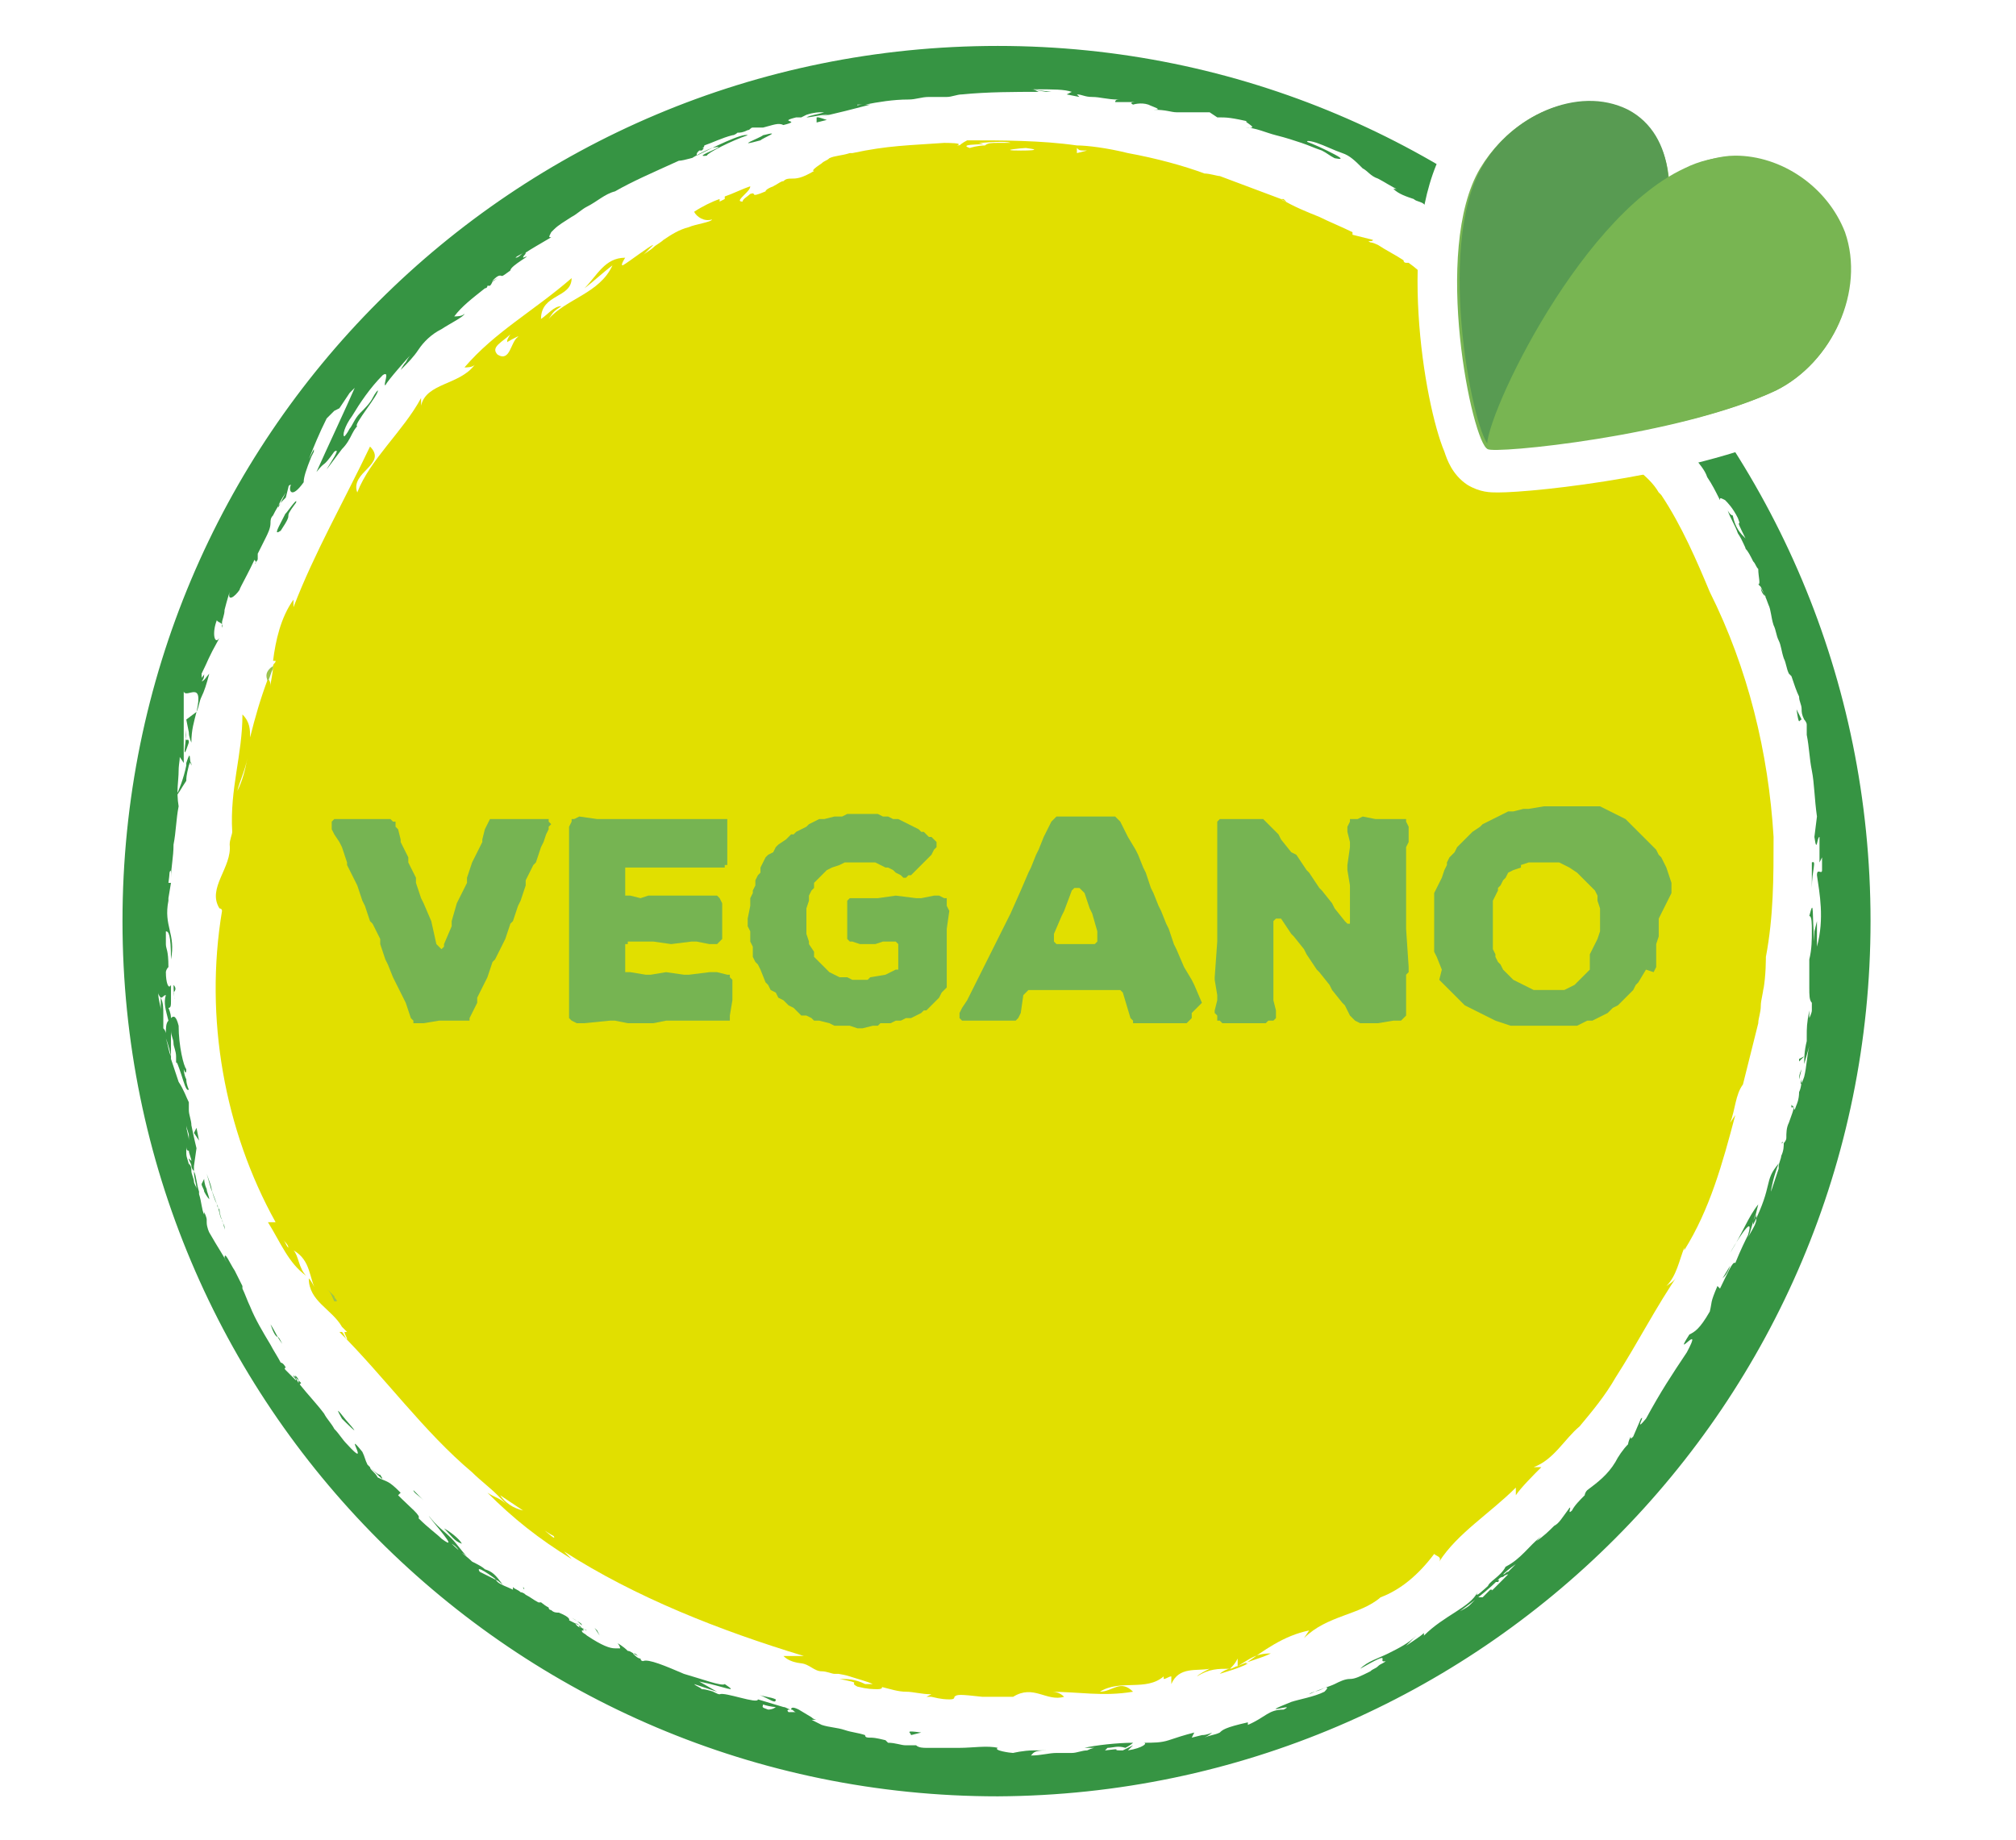 <?xml version="1.0" encoding="utf-8"?>
<!-- Generator: Adobe Illustrator 21.0.0, SVG Export Plug-In . SVG Version: 6.00 Build 0)  -->
<svg version="1.1" id="Capa_1" xmlns="http://www.w3.org/2000/svg" xmlns:xlink="http://www.w3.org/1999/xlink" x="0px" y="0px"
	 viewBox="0 0 79 72.1" style="enable-background:new 0 0 79 72.1;" xml:space="preserve">
<style type="text/css">
	.st0{fill:#5FA03C;}
	.st1{fill:#FFFFFF;}
	.st2{fill:#F2F2F2;}
	.st3{fill:#369443;}
	.st4{fill:#8EBB37;}
	.st5{fill:#222221;}
	.st6{fill:#94BB1E;}
	.st7{fill:none;stroke:#222221;stroke-width:2.346;stroke-linecap:round;stroke-linejoin:round;stroke-miterlimit:10;}
	.st8{fill:#D9802E;}
	.st9{fill:#F0C830;}
	.st10{opacity:0.68;clip-path:url(#SVGID_2_);}
	.st11{clip-path:url(#SVGID_4_);}
	.st12{clip-path:url(#SVGID_6_);fill:url(#SVGID_7_);}
	.st13{opacity:0.2;clip-path:url(#SVGID_2_);}
	.st14{clip-path:url(#SVGID_9_);}
	.st15{clip-path:url(#SVGID_11_);}
	.st16{filter:url(#Adobe_OpacityMaskFilter);}
	.st17{clip-path:url(#SVGID_13_);}
	.st18{enable-background:new    ;}
	.st19{clip-path:url(#SVGID_13_);fill:url(#SVGID_15_);}
	.st20{clip-path:url(#SVGID_13_);mask:url(#SVGID_14_);}
	.st21{clip-path:url(#SVGID_17_);}
	.st22{clip-path:url(#SVGID_19_);fill:url(#SVGID_20_);}
	.st23{opacity:0.68;clip-path:url(#SVGID_22_);}
	.st24{opacity:0.57;clip-path:url(#SVGID_22_);}
	.st25{clip-path:url(#SVGID_26_);}
	.st26{clip-path:url(#SVGID_28_);fill:#CED0D1;}
	.st27{clip-path:url(#SVGID_22_);fill:#4070B6;}
	.st28{clip-path:url(#SVGID_22_);fill:#DD902F;}
	.st29{fill:#C91862;}
	.st30{fill:none;stroke:#272425;stroke-width:7.564600e-02;stroke-miterlimit:10;}
	.st31{fill:#9CC34D;}
	.st32{fill:#B88844;}
	.st33{fill:#78B552;}
	.st34{fill:#589B52;}
	.st35{fill:#5CA257;}
	
		.st36{fill:none;stroke:#FFFFFF;stroke-width:2.381;stroke-linecap:round;stroke-linejoin:round;stroke-miterlimit:10;stroke-dasharray:0,4.688;}
	.st37{fill:none;stroke:#FFFFFF;stroke-width:2.381;stroke-linecap:round;stroke-linejoin:round;stroke-miterlimit:10;}
	.st38{fill:#AFCB49;}
	.st39{fill:#CE4E80;}
	.st40{fill:#E35100;}
	.st41{fill:#4DAEA9;}
	.st42{fill:#B45696;}
	.st43{fill:#E1DF00;}
	.st44{fill:#76B452;}
	.st45{fill:#E4A612;}
	.st46{fill:#474747;}
	.st47{fill:#B2C633;}
	.st48{fill:#272425;}
	.st49{fill:#5D9E3B;}
	.st50{fill:#F3D33F;}
	.st51{fill:#526D59;}
	.st52{fill:#E2D1B1;}
	.st53{fill:#75398E;}
	.st54{fill:#EBB146;}
	.st55{fill:#F1F1F1;}
	.st56{fill:none;stroke:#5FA03C;stroke-width:1.244;stroke-linecap:round;stroke-linejoin:round;stroke-miterlimit:10;}
	.st57{fill:none;stroke:#5FA03C;stroke-width:1.682;stroke-linecap:round;stroke-linejoin:round;stroke-miterlimit:10;}
</style>
<g>
	<g>
		<path class="st1" d="M72.5,36.1c0,18.4-14.9,33.4-33.4,33.4c-18.4,0-33.4-14.9-33.4-33.4c0-18.4,14.9-33.4,33.4-33.4
			C57.5,2.7,72.5,17.6,72.5,36.1"/>
	</g>
	<polygon class="st1" points="65.8,20.8 65.8,20.7 65.8,20.7 	"/>
	<g>
		<path class="st31" d="M45.7,64.3c-0.2,0.1-0.3,0.2-0.5,0.2C45.4,64.5,45.6,64.5,45.7,64.3"/>
		<path class="st31" d="M39.9,65c-0.1,0-0.2,0-0.3,0v0H39.9z"/>
		<path class="st31" d="M49.4,63.6c0.2-0.1,0.4-0.2,0.6-0.3C49.7,63.3,49.5,63.4,49.4,63.6"/>
		<path class="st31" d="M49.4,63.6c-0.2,0.1-0.3,0.1-0.5,0.2C49,63.8,49.2,63.7,49.4,63.6"/>
		<path class="st31" d="M47.8,64.1c-0.1,0-0.2,0.1-0.3,0.1C47.6,64.2,47.7,64.2,47.8,64.1"/>
		<path class="st31" d="M23.1,12.2c-0.1,0.1-0.3,0.2-0.4,0.4C22.8,12.5,22.9,12.4,23.1,12.2"/>
		<path class="st43" d="M48.5,65.3c-0.1,0-0.2,0.1-0.3,0.1c0.1-0.1,0.2-0.2,0.3-0.4L48.5,65.3c0.5-0.3,0.7-0.5,1.3-0.5
			C49.4,65,48.9,65.1,48.5,65.3 M42.2,6l0-0.2c0.1,0.1,0.1,0.1,0.4,0.1L42.2,6z M40,5.9c-1,0,0.1-0.1,0.2-0.1
			C41,5.9,40.1,5.9,40,5.9 M21,59.7c0.2,0.2,0.5,0.4,0.7,0.5C21.8,60.4,21.5,60.1,21,59.7 M20.3,13.2c-0.3,0.2-0.3,1-0.8,0.7
			c-0.3-0.3,0.2-0.5,0.5-0.8c0,0-0.2,0.3-0.1,0.3C19.7,13.5,20.4,13.1,20.3,13.2 M19.6,58.6c0.3,0.2,0.6,0.4,0.9,0.6
			C20.1,59.1,19.8,58.9,19.6,58.6 M16.8,55.6C16.8,55.6,16.8,55.6,16.8,55.6C16.8,55.5,16.8,55.6,16.8,55.6 M12.4,50.8
			c0,0.1,0.1,0.1,0.2,0.2C12.5,50.9,12.5,50.8,12.4,50.8 M11.1,48.6c0.1,0.1,0.2,0.2,0.2,0.3C11.2,48.8,11.2,48.7,11.1,48.6
			 M9.7,29.7c-0.1,0.5-0.2,0.9-0.4,1.3C9.4,30.6,9.6,30.2,9.7,29.7 M65.1,19.4c0,0-0.1-0.1-0.1-0.1c-0.4-0.7-1.3-1.2-1.9-1.7
			c-0.7-0.6-1.5-1.2-2.2-1.8c-1.1-0.9-2.1-1.8-3.1-2.7c-0.9-0.9-1.6-2.1-2.6-2.8c0,0,0,0,0,0c0,0,0,0-0.1,0c0,0-0.1,0-0.1-0.1
			c-0.3-0.2-0.7-0.4-1-0.6c-0.2-0.1-0.3-0.1-0.3-0.1c-0.2-0.1,0.1,0,0.1-0.1c0,0,0,0,0,0L53,9.2c0,0,0,0,0-0.1
			c-0.4-0.2-0.9-0.4-1.3-0.6c0,0,0,0,0,0c-0.5-0.2-1-0.4-1.5-0.7c0,0,0.1,0,0.1,0C50.4,7.9,50.5,8,50.5,8l0.2,0.1
			c0,0-0.2-0.1-0.3-0.2c-0.1,0-0.2-0.1-0.2-0.1c0,0,0,0,0,0c-0.8-0.3-1.6-0.6-2.4-0.9c-0.1,0-0.4-0.1-0.6-0.1
			c-0.8-0.3-1.9-0.6-3-0.8c-0.8-0.2-1.6-0.3-2-0.3c-1.4-0.2-2.9-0.2-4.3-0.2c-0.2,0.1-0.3,0.2-0.3,0.2c0.6-0.1,1.8-0.2,2-0.1
			c-0.2,0-0.3,0-0.5,0c-0.2,0-0.4,0-0.5,0.1c-0.3,0-0.6,0.1-0.6,0.1c-0.6-0.2,1.1-0.1,0.3-0.2c-0.4,0-0.6,0.1-0.8,0.1
			c0.3-0.1-0.4-0.1-0.5-0.1c-1.4,0.1-2.2,0.1-3.6,0.4c0.1,0,0.1,0,0,0c0,0,0,0,0,0c0,0,0,0-0.1,0c-0.3,0.1-0.6,0.1-0.8,0.2
			c-0.1,0.1-0.2,0.1-0.3,0.2c-0.3,0.2-0.4,0.3-0.3,0.3C31.4,7,31.2,7,31,7c-0.1,0-0.2,0-0.3,0.1c-0.1,0-0.2,0.1-0.4,0.2
			C31.4,7,30,7.3,30,7.5c-0.7,0.3-0.3,0-0.6,0.1c-0.1,0.1-0.3,0.2-0.3,0.3c0.1,0,0.2,0,0.4-0.1c-0.3,0.1-0.4,0.1-0.4,0.1
			c-0.2,0-0.1-0.1,0.1-0.3c0.1-0.1,0.2-0.2,0.2-0.3c-0.3,0.1-0.7,0.3-1,0.4l0,0.1l-0.2,0.1l0-0.1c-0.3,0.1-0.7,0.3-1,0.5
			c0.1,0.2,0.4,0.4,0.7,0.3c0,0.1-0.7,0.2-0.9,0.3c-0.4,0.1-0.7,0.3-1,0.5c-0.1,0.1-0.3,0.2-0.4,0.3c-0.1,0.1-0.3,0.2-0.4,0.3
			l0.4-0.4c-0.1,0-1,0.7-1.2,0.8c-0.1,0,0.1-0.3,0.1-0.3c-0.8,0-1.1,0.7-1.6,1.2c0.4-0.3,0.7-0.6,1.1-0.9c-0.5,1.1-1.8,1.3-2.5,2.1
			c0.2-0.3,0.2-0.3,0.5-0.5c-0.3,0-0.5,0.3-0.8,0.5c0-1,1.2-0.8,1.2-1.6c-1.5,1.3-3,2.1-4.2,3.5c0.1,0,0.3,0,0.4-0.1
			c-0.6,0.8-1.9,0.7-2.1,1.6l0-0.3c-0.7,1.3-2,2.4-2.5,3.7c-0.3-0.8,1.2-1.1,0.5-1.8c-1,2.1-2.2,4.2-3,6.3l0-0.3
			c-0.5,0.7-0.7,1.6-0.8,2.4c0,0,0,0,0.1,0c0,0.1-0.1,0.1-0.1,0.2c0,0.3-0.1,0.6-0.1,0.8c0-0.1,0-0.2-0.1-0.3
			c-0.3,0.8-0.5,1.5-0.7,2.3c0-0.3,0-0.6-0.3-0.9c0,1.6-0.5,2.9-0.4,4.6c0,0.1-0.1,0.3-0.1,0.5c0.1,0.9-0.9,1.7-0.4,2.5
			c0,0,0.1,0,0.1,0.1c-0.7,4.2,0.1,8.6,2.1,12.2l-0.3,0c0.5,0.8,0.8,1.6,1.5,2.1c-0.3-0.3-0.3-0.8-0.5-1c0.7,0.4,0.6,1.1,0.9,1.6
			c-0.1-0.2-0.2-0.4-0.3-0.5c0,0.9,0.9,1.2,1.3,1.9c0.1,0.1,0.1,0.1,0.2,0.2h-0.1c0,0.1,0.1,0.2,0.1,0.3c-0.1-0.1-0.1-0.2-0.2-0.3
			l-0.1,0c1.8,1.8,3.3,3.9,5.2,5.5c0.3,0.3,0.7,0.6,1,0.9c0.1,0.1,0.2,0.2,0.4,0.4c-0.3-0.3-0.5-0.3-0.8-0.5c1,1,2,1.8,3.3,2.6
			l-0.3-0.3c2.8,1.8,6.1,3.1,9.4,4.1c-0.2,0-0.5,0-0.8,0c0.3,0.3,0.8,0.3,1,0.3l-0.3,0c0.3,0,0.5,0.3,0.8,0.3c0.2,0,0.4,0.1,0.5,0.1
			c0.1,0,0.2,0,0.2,0c-0.1,0-0.3-0.1-0.4-0.1c0.2,0.1,0.5,0.1,0.8,0.2c0.3,0.1,0.7,0.2,0.9,0.3c-0.1,0-0.2,0-0.3,0
			c-0.4-0.2-0.7-0.2-1-0.2c1,0.2,0.3,0.1,0.7,0.3c0.4,0.1,0.6,0.1,0.8,0.1c0.2,0,0.2-0.1,0.1-0.1c0.4,0.1,0.7,0.2,1,0.2
			c0.3,0,0.6,0.1,1,0.1l-0.2,0.1c0,0,0.2,0,0.4,0c0.1,0,0.2,0,0.3,0c0.1,0,0.1,0,0.1,0s-0.2,0-0.3,0c-0.2,0-0.3,0-0.3,0
			c0.4,0.1,0.6,0.1,0.7,0.1c0.1,0,0.2,0,0.2-0.1c0.1-0.1,0.2-0.1,1.1,0c0.4,0,0.8,0,1.2,0c0.8-0.5,1.3,0.2,2,0
			c-0.2-0.2-0.4-0.2-0.6-0.2c1.2,0,2.1,0.2,3.3,0c-0.5-0.5-0.8,0-1.3,0c0.8-0.5,1.8,0,2.5-0.6c0,0,0,0.1,0,0.1
			c0.1,0,0.2-0.1,0.3-0.1l0,0.3c0.3-0.7,1-0.5,1.5-0.6c-0.2,0.1-0.4,0.2-0.5,0.3c0.5-0.3,0.8-0.3,1.3-0.3c-0.1,0-0.3,0.1-0.4,0.2
			c0.3-0.1,0.7-0.2,1.1-0.4c0,0-0.1,0-0.1,0c0.7-0.5,1.5-1.1,2.5-1.3l-0.2,0.3c0.9-0.9,2.2-0.9,3-1.6c0.8-0.3,1.5-0.9,2.1-1.7
			c0.1,0.1,0.3,0.1,0.2,0.3c0.7-1.1,2-1.9,3-2.9l0,0.3c0.2-0.3,0.7-0.8,1-1.1l-0.3,0c0.8-0.3,1.2-1.1,1.8-1.6c0.5-0.6,1-1.2,1.4-1.9
			c0.9-1.4,1.6-2.8,2.5-4.1c-0.2,0.3-0.2,0.3-0.5,0.5c0.4-0.4,0.5-1,0.7-1.5c0,0,0,0.1,0,0.1c1-1.6,1.5-3.4,2-5.3l-0.2,0.3
			c0.2-0.5,0.2-1.1,0.5-1.5c0.1-0.4,0.2-0.8,0.3-1.2c0.1-0.4,0.2-0.8,0.3-1.2c0-0.2,0.1-0.4,0.1-0.7c0-0.2,0.1-0.5,0.1-0.7l0,0.1
			c0.1-0.6,0.1-1.1,0.1-1.6l0,0.3c0.3-1.6,0.3-3.1,0.3-4.7c-0.2-3.3-1-6.6-2.5-9.6C66.5,22,65.9,20.6,65.1,19.4"/>
		<path class="st31" d="M13.1,50.8c-0.1-0.1-0.1-0.1-0.3-0.3c0.2,0.2,0.2,0.3,0.3,0.5h0.1C13.2,50.9,13.1,50.9,13.1,50.8"/>
		<path class="st31" d="M10.7,26.1c-0.3,0.2-0.3,0.4-0.2,0.6c0.1-0.2,0.1-0.3,0.2-0.5C10.7,26.2,10.7,26.2,10.7,26.1"/>
		<path class="st3" d="M7.3,29.9l0,0.1c-0.1,0.5-0.3,1-0.4,1.2c0.1-0.1,0.2-0.3,0.4-0.6c0-0.1,0-0.2,0.1-0.6c0.1-0.3,0.1,0,0.1,0
			C7.4,29.8,7.5,29.3,7.3,29.9 M7.8,27.9C7.8,27.9,7.8,27.9,7.8,27.9C7.8,27.9,7.8,27.9,7.8,27.9L7.8,27.9z M19.5,10.9
			c-0.2,0.1-0.3,0.2-0.4,0.2C19.1,11.2,19.2,11.1,19.5,10.9 M34.1,4.1c0.1,0,0.1,0,0.1,0C34.2,4.1,34.2,4.1,34.1,4.1 M32,4.5
			c0,0-0.1,0-0.1,0C31.9,4.6,32,4.5,32,4.5 M57.8,9C57.8,9,57.8,9,57.8,9C57.5,8.8,57.6,8.9,57.8,9 M6.8,38.6L6.8,38.6
			c0,0.5,0.1,0.8,0,0.3C6.9,38.8,6.9,38.7,6.8,38.6 M6.9,31.2C6.9,31.2,6.9,31.2,6.9,31.2C6.9,31.3,6.9,31.2,6.9,31.2 M70.6,28.3
			L70.6,28.3C70.6,28.2,70.6,28.2,70.6,28.3L70.6,28.3z M70.6,28.2l-0.2-0.4C70.5,28.5,70.5,28.2,70.6,28.2 M7.4,28.7
			c0,0.2,0.1,0.4,0.1,0.4c0-0.5,0.1-0.8,0.2-1.2l-0.4,0.3L7.4,28.7z M70.2,43.4c0-0.1,0-0.1,0-0.1C70.3,43.4,70.3,43.4,70.2,43.4
			 M70.5,42.3l0.1-0.4C70.5,42.1,70.5,42.2,70.5,42.3 M8.3,46.7c0-0.2-0.1-0.4-0.2-0.7L8.3,46.7z M6.6,34c0,0,0,0.1,0,0.2
			c0,0.1,0,0.3,0,0.4c0,0.3,0,0.6,0,0.6l0.1-0.6l-0.1,0C6.7,33.9,6.6,34.1,6.6,34 M7.4,29.1c0-0.3-0.2,0.2-0.1-0.5
			C7.3,29.1,7.1,30,7.4,29.1 M20.5,62.2L20.5,62.2C20.5,62.3,20.6,62.3,20.5,62.2 M22.4,63.4c0.2,0.1,0.3,0.2,0.4,0.3
			C22.8,63.6,22.7,63.6,22.4,63.4 M40.8,68.2c0.1,0,0.2,0,0.2,0C40.9,68.2,40.9,68.2,40.8,68.2 M35.7,68l0.4-0.1
			C35.4,67.8,35.7,67.9,35.7,68 M35.6,68L35.6,68C35.6,68,35.6,68,35.6,68L35.6,68z M69.8,44.8L69.8,44.8
			C69.9,44.8,69.9,44.7,69.8,44.8 M29.9,5.3c-0.1,0.1-1.2,0.5-0.1,0.2C29.9,5.4,30.7,5.1,29.9,5.3 M7.4,30C7.4,30.1,7.4,30.1,7.4,30
			C7.4,30,7.4,30,7.4,30 M47.4,4.4c0.1,0,0.2,0.1,0.3,0.1l0-0.1C47.3,4.3,46.9,4.3,47.4,4.4 M30.4,66.6c-0.2-0.1-0.5-0.1-0.7-0.2
			C30.2,66.6,30.4,66.8,30.4,66.6 M40.4,3.5l0.8,0.1l-0.2,0L40.4,3.5z M6.8,40.3c0,0,0,0.1,0,0.1c0,0.1,0,0.2,0.1,0.3
			c0-0.1,0-0.1,0-0.2C6.8,40.4,6.8,40.3,6.8,40.3 M71.2,37.1c0-0.4,0-0.7,0-1l-0.1,0.4c0,0.1,0,0.2,0,0.3c0,0.1,0,0.1,0,0.1
			c-0.1-1,0-1.8-0.2-1c0.1,0,0.1,0.3,0.1,0.6c0,0.3,0,0.7-0.1,1.1c0,0.2,0,0.4,0,0.6c0,0.2,0,0.4,0,0.5c0,0.3,0,0.5,0.1,0.6
			c0,0,0,0,0,0c0,0,0,0,0,0c0,0,0,0,0,0c0,0,0,0,0,0c0,0,0,0,0,0c0,0,0,0.1,0,0.2c0,0,0,0.1,0,0.1c0,0.1-0.1,0.3-0.1,0.3
			c0-0.2,0-0.2,0-0.3c-0.1,0.5-0.1,0.7-0.1,1c0,0,0,0,0,0.1c0,0,0,0.1,0,0.1c-0.1,0.4-0.1,0.7-0.1,0.9l0.2-0.7v0
			c-0.1,0.4-0.1,0.8-0.2,1.2c-0.1,0.3-0.2,0.4-0.1,0.1c0,0,0,0.3-0.1,0.5c0,0.3-0.1,0.5-0.1,0.5c-0.1,0.3-0.1,0.2-0.1,0
			c0,0.2-0.1,0.4-0.2,0.7c-0.1,0.2-0.1,0.4-0.1,0.6c0,0.1-0.1,0.2-0.1,0.2l0,0c0,0.1,0,0.3-0.1,0.5c0,0.1-0.1,0.3-0.1,0.4
			c0,0,0,0,0,0c0,0,0,0,0,0.1c-0.1,0.3-0.2,0.6-0.3,0.9c0-0.1,0.1-0.6,0.3-1.1c-0.6,0.7-0.2,0.8-1,2.4c0,0,0-0.1,0-0.1
			c0-0.1,0.1-0.2,0.1-0.3l0.1-0.4c-0.4,0.5-0.6,1.1-1.1,1.9c0.1-0.2,1-1.7,0.7-0.7c-0.1,0.2-0.3,0.6-0.5,1.1c-0.1-0.1-0.3,0.4-0.6,1
			l-0.1-0.1c-0.3,0.7-0.2,0.6-0.3,1c-0.4,0.7-0.6,0.8-0.8,0.9c-0.7,1.1,0.6-0.6-0.1,0.7c-0.6,0.9-1,1.5-1.6,2.6
			c-0.5,0.6,0-0.2-0.2,0L64,56.3c-0.1,0.1-0.1,0.1-0.1,0c-0.1,0.2-0.1,0.3-0.1,0.3c-0.2,0.2-0.4,0.5-0.5,0.7
			c-0.3,0.5-0.7,0.8-1.1,1.1c-0.1,0.1-0.1,0.2-0.1,0.2c-0.2,0.2-0.4,0.4-0.5,0.6c-0.2,0.2,0-0.2-0.1-0.1c-0.3,0.4-0.4,0.6-0.6,0.7
			c-0.2,0.2-0.4,0.4-0.7,0.6c0.1-0.1,0.1-0.1,0.2-0.2c-0.5,0.4-0.8,0.9-1.4,1.2c-0.2,0.4-0.7,0.6-0.7,0.8c0,0,0.1-0.1,0.2-0.1
			c0,0,0.1-0.1,0.1-0.1c0,0,0.1,0,0.1,0c0.1-0.1,0-0.1-0.1,0c0.1-0.1,0.2-0.2,0.3-0.2c0,0,0,0,0,0c0.1-0.1,0.2-0.1,0.2-0.1
			c-0.1,0.1-0.3,0.3-0.4,0.4c0,0,0,0,0,0c-0.1,0.1-0.2,0.2-0.3,0.3c0.1-0.1,0.1-0.1,0-0.1c0,0-0.1,0.1-0.3,0.3l-0.2,0c0,0,0,0,0,0
			l-0.1,0l0,0.1c0,0-0.1,0.1-0.2,0.2c-0.1,0.1-0.3,0.2-0.5,0.3c0,0-0.1,0-0.1,0.1c0.4-0.3,1.4-1,1.9-1.6c-0.4,0.2-1.2,1.1-1,0.7
			c-0.3,0.6-1.3,0.9-2.1,1.7l0-0.1c-0.1,0.1-0.4,0.3-0.7,0.5l0.4-0.4c-0.3,0.3-0.7,0.5-1.1,0.7c-0.4,0.2-0.8,0.3-1.1,0.6
			c1.4-0.8,0.6-0.2,1-0.3c-0.1,0.1-0.2,0.1-0.3,0.2c-0.1,0.1-0.2,0.1-0.3,0.2c-0.4,0.2-0.6,0.3-0.8,0.3c-0.2,0-0.4,0.1-0.6,0.2
			c-0.2,0.1-0.6,0.2-1,0.4c0.1-0.1,0.3-0.1,0.5-0.2c0.2-0.1,0.3-0.1,0.1,0.1c-0.4,0.2-1,0.3-1.3,0.4c-1.5,0.6,0.3,0-0.3,0.3
			c-0.6,0-0.7,0.3-1.4,0.6l0-0.1c-0.9,0.2-1,0.3-1.1,0.4c0,0,0,0,0,0c-0.2,0.1-0.4,0.1-0.6,0.2c0,0,0,0,0,0c0.2-0.1,0.3-0.2,0.3-0.2
			s-0.2,0.1-0.4,0.1l-0.4,0.1l0.1-0.2c-0.4,0.1-0.7,0.2-1,0.3c-0.3,0.1-0.6,0.1-1,0.1c0.2,0,0,0.2-0.6,0.3c0.1-0.1,0.1-0.1,0.2-0.2
			c0,0-0.2,0.1-0.4,0.2c0,0-0.1,0-0.1,0c-0.4,0,0.2-0.1-0.6,0c0,0,0.1-0.1,0.1-0.1c0,0,0,0,0,0c0.2,0,0.4-0.1,0.7,0
			c0,0,0.2-0.1,0.3-0.2c-0.6,0-1.5,0.1-1.9,0.2c0.2,0,0.3,0,0.4,0c0,0-0.1,0-0.3,0.1c-0.2,0-0.4,0.1-0.6,0.1c0,0-0.1,0-0.1,0
			c-0.1,0-0.2,0-0.3,0c-0.1,0-0.2,0-0.4,0c0,0,0.1,0,0.2,0c-0.3,0-0.6,0.1-1,0.1c0.1-0.1,0.1-0.2,0.6-0.2c0,0,0,0,0,0
			c-0.1,0-0.3,0-0.5,0c-0.4,0-0.8,0.1-0.8,0.1c-0.1,0-0.8-0.1-0.6-0.2c-0.4-0.1-1,0-1.5,0c-0.3,0-0.6,0-0.9,0c-0.1,0-0.3,0-0.4,0
			c-0.1,0-0.3,0-0.4-0.1c-0.1,0-0.2,0-0.4,0c-0.2,0-0.4-0.1-0.7-0.1c0,0,0,0-0.1-0.1c-0.4-0.1-0.5-0.1-0.6-0.1c-0.1,0-0.2,0-0.2-0.1
			c-0.3-0.1-0.5-0.1-0.8-0.2c-0.3-0.1-0.6-0.1-0.9-0.2l-0.4-0.2c0.1,0,0.1,0,0.2,0c0,0-0.1,0-0.2-0.1L31.3,67
			c-0.2-0.1-0.3-0.1-0.3,0c-0.1,0-0.2-0.1-0.3-0.1l-1-0.3c0,0.2-1.3-0.3-1.5-0.2c-0.1,0-0.2-0.1-0.3-0.1c0,0,0.1,0,0.1,0
			c-0.1,0-0.3-0.1-0.5-0.1c-0.1-0.1-0.2-0.1-0.3-0.2c0.3,0.1,0.6,0.2,0.9,0.3l-0.7-0.4c1,0.2,1.6,0.5,1,0.1
			c-0.1,0.1-0.9-0.2-1.6-0.4c-0.7-0.3-1.4-0.6-1.6-0.5c0,0-0.1,0-0.1-0.1c-0.1,0-0.2-0.1-0.3-0.2c0.1,0,0.1,0,0.2,0.1
			c-0.2-0.1-0.3-0.2-0.4-0.2c-0.2-0.2-0.4-0.3-0.4-0.3c0,0,0.1,0.1,0.1,0.2c-0.1,0-0.1,0-0.2,0c-0.2,0-0.5-0.1-1.1-0.5
			c-0.1-0.1-0.2-0.1-0.2-0.2c0.1,0,0.1,0,0-0.1l0.2,0.1c-0.1,0-0.1-0.1-0.2-0.1c0,0,0,0,0,0c0,0,0,0,0,0c-0.1,0-0.1,0-0.1-0.1
			l0.1,0.1c0,0-0.1,0-0.2-0.1c-0.1-0.1,0-0.1,0.1,0c0,0-0.2-0.1-0.4-0.2c0,0,0.1-0.1-0.4-0.3c-0.1,0-0.2,0-0.3-0.1
			c0,0-0.1,0-0.1-0.1c-0.2-0.1-0.4-0.3-0.3-0.2c0,0-0.1,0-0.1,0c-0.2-0.1-0.3-0.2-0.5-0.3c-0.1-0.1-0.2-0.1-0.2-0.1h0h0c0,0,0,0,0,0
			c-0.1-0.1-0.2-0.1-0.3-0.2c0,0,0,0.1,0,0.1c-0.2-0.1-0.5-0.2-0.6-0.3c-0.3-0.3,0.2,0.1,0.1,0c0,0-0.2-0.1-0.4-0.2
			c-0.2-0.1-0.4-0.2-0.4-0.2c-0.2-0.3,0.4,0.1,0.9,0.5c-0.3-0.4-0.4-0.5-0.7-0.6c-0.1-0.1-0.3-0.2-0.5-0.3c-0.2-0.2-0.5-0.4-0.8-0.7
			c0,0,0.2,0.1,0.3,0.3c0.2,0.1,0.3,0.2,0.3,0.2c-0.2-0.2-0.4-0.5-0.6-0.7c-0.3-0.3-0.6-0.5-0.9-0.9c0.1,0.2,1.3,1.5,0.5,0.9
			c-0.2-0.2-0.5-0.4-0.9-0.8c0.1-0.1-0.3-0.4-0.8-0.9l0.1-0.1c-0.5-0.5-0.5-0.4-0.9-0.6c-0.1-0.2-0.3-0.3-0.3-0.4
			c0,0,0.1,0.1,0.2,0.2c0.2,0.2,0.4,0.4,0.2,0.1c-0.1,0-0.3-0.2-0.5-0.4c0,0,0,0,0,0c-0.1-0.2-0.1-0.3-0.2-0.5
			c-0.8-1,0.4,0.8-0.6-0.3c-0.2-0.2-0.3-0.4-0.5-0.6c-0.1-0.2-0.3-0.4-0.4-0.6c-0.3-0.4-0.6-0.7-1-1.2c-0.3-0.5,0-0.2,0-0.1
			c0,0,0,0.1,0,0.2l0.1-0.1l-0.3-0.3c0,0.1,0.1,0.1,0.1,0.2l-0.4-0.4c-0.1-0.1,0-0.1,0-0.1c-0.1-0.2-0.2-0.2-0.2-0.2
			c-0.1-0.2-0.3-0.5-0.4-0.7c-0.3-0.5-0.6-1-0.8-1.5c-0.1-0.2-0.2-0.5-0.3-0.7c0,0,0,0,0,0c0,0,0,0,0-0.1c-0.1-0.2-0.2-0.4-0.3-0.6
			c-0.2-0.3-0.4-0.8-0.4-0.5l0.1,0.2c-0.2-0.4-0.3-0.5-0.7-1.2c0,0-0.1-0.2-0.1-0.4c0,0,0,0,0,0c0,0,0,0,0,0c0,0,0,0,0-0.1
			c0-0.1-0.1-0.3-0.1-0.3c0-0.1,0-0.2,0-0.2c0,0.2,0,0.3,0,0.3c-0.1-0.2-0.1-0.5-0.2-0.8c0,0,0,0,0-0.2c0,0.1,0,0.1,0,0.1
			c-0.1-0.3-0.1-0.6-0.2-0.8l0-0.2L7.7,45c0,0-0.1-0.4-0.2-0.9c0-0.2-0.1-0.4-0.1-0.6c0-0.2,0-0.3,0-0.3C7.3,43,7.2,42.7,7,42.4
			c-0.1-0.3-0.2-0.6-0.3-0.9c0-0.2,0-0.6,0-0.9c0-0.1,0-0.1,0-0.2c0,0.2,0.1,0.3,0.1,0.5c0,0.1,0.1,0.3,0.1,0.5c0,0.1,0,0.2,0,0.3
			c0-0.2,0.1,0.1,0.2,0.4c0.1,0.3,0.2,0.7,0.3,0.6c0,0-0.1-0.2-0.1-0.4c-0.1-0.2-0.1-0.4-0.1-0.4c0,0,0.1,0.3,0.1,0
			C7.2,41.8,7,41,7,40.2c-0.1-0.4-0.2-0.4-0.3-0.3c0-0.2-0.1-0.4-0.1-0.4c0.1,0,0.1-0.1,0.1-0.3c0-0.2,0-0.4,0-0.6
			c-0.1,0.2-0.2-0.1-0.2-0.5c0,0,0-0.1,0.1-0.2c0-0.7-0.1-0.7-0.1-0.9c0-0.2,0-0.4,0-0.5c0.1,0,0.2,0.1,0.2,1.1
			c0.2-1-0.3-1.3-0.1-2.3c0,0.2,0,0.3,0,0.4c0-0.3,0-0.7,0-1.1c0-0.4,0.1-0.6,0.1-0.4l0,0.2c0-0.4,0.1-0.8,0.1-1.3
			c0.1-0.5,0.1-1,0.2-1.5C6.9,31,7,30.6,7,30.2c0-0.3,0.1-0.6,0-0.6c0,0,0.2,0.3,0.2,0.3c0,0,0-0.7,0-1.4c0-0.7,0-1.4,0-1.4
			c0.1,0.3,0.8-0.5,0.5,0.8c0.1-0.2,0.1-0.4,0.2-0.6c0.1-0.2,0.2-0.5,0.3-0.9c-0.1,0.1-0.2,0.3-0.3,0.3c0,0,0-0.1,0-0.1
			c0-0.1,0-0.1,0-0.2c0.3-0.6,0.2-0.5,0.7-1.4c-0.2,0.3-0.3-0.2-0.1-0.7c0,0.1,0.3,0.1,0.2,0.3c0,0,0-0.1,0-0.2
			c0-0.1,0.1-0.3,0.1-0.5c0.1-0.4,0.2-0.7,0.2-0.7c-0.1,0.4,0.2,0.2,0.4-0.1c-0.1,0.1,0.6-1.1,0.7-1.5c0,0-0.1,0.1-0.2,0.3
			C10.1,22,10,22.1,10,22.1c0-0.1,0.1-0.1,0.1-0.2c0,0,0-0.1,0-0.1l0-0.1c0.1-0.2,0.2-0.4,0.3-0.6c0.1-0.2,0.2-0.4,0.2-0.6
			c0-0.1,0-0.2,0.1-0.3c0.1-0.2,0.2-0.4,0.4-0.6l0.1-0.1l0.1-0.4c0,0,0-0.1,0.1-0.1c-0.1,0.2,0,0.6,0.5-0.1c0-0.2,0.1-0.5,0.3-1
			l0.1-0.2l0-0.1L12.1,18c0.2-0.5,0.4-1,0.7-1.6c0.1-0.1,0.2-0.2,0.3-0.3l0.2-0.1l0.4-0.6c0.1-0.1,0.1-0.1,0.2-0.2
			c-0.3,0.7-1.1,2.4-1.5,3.3c0.4-0.5,0.2-0.1,0.7-0.8c0.3-0.2-0.2,0.5-0.3,0.7c0,0,0.3-0.4,0.6-0.8c0.2-0.2,0.3-0.4,0.4-0.6
			c0.1-0.2,0.2-0.3,0.2-0.3c-0.2,0,0.9-1.3,0.8-1.4c0,0-0.1,0.1-0.2,0.3c-0.1,0.2-0.3,0.4-0.5,0.6c-0.2,0.2-0.3,0.5-0.4,0.6
			c-0.1,0.2-0.2,0.3-0.2,0.3c-0.1,0,0-0.4,0.3-0.8c0.3-0.5,0.7-1.1,1.2-1.6c0.3-0.2,0,0.4,0.1,0.4c0.1-0.2,0.9-1.1,1-1.2
			c0,0-0.1,0.1-0.2,0.3c-0.1,0.1-0.2,0.3-0.2,0.3c0.3-0.3,0.5-0.5,0.7-0.8c0.2-0.3,0.5-0.6,0.9-0.8c0.3-0.2,0.9-0.5,0.9-0.6
			c-0.1,0.1-0.3,0.1-0.4,0.1c0.3-0.4,0.7-0.7,1.2-1.1c0,0,0.1,0,0.1-0.1c0,0,0,0,0.1,0c0,0,0.1-0.1,0.1-0.2c0.1-0.1,0.2-0.2,0.3-0.2
			c0.1,0,0,0.1,0.4-0.2c0-0.2,1-0.7,0.5-0.5c0-0.1,0.1-0.1,0.1-0.2c0.3-0.2,0.5-0.3,1-0.6c-0.1,0-0.1,0,0-0.2c0,0,0.1-0.1,0.1-0.1
			L21.7,9c0.2-0.2,0.4-0.3,0.7-0.5c0.2-0.1,0.4-0.3,0.6-0.4c0.4-0.2,0.7-0.5,1.1-0.6c0.7-0.4,1.4-0.7,2.5-1.2c0.2,0,0.8-0.2,0.5-0.1
			c0.2-0.1,0.3-0.2,0.8-0.4c0.9-0.2-0.9,0.4-0.2,0.3c0-0.1,1-0.6,1.6-0.8c-0.2-0.1-1.4,0.5-2,0.8c0-0.1,0-0.1,0.1-0.2
			c0,0,0.1,0,0.1,0c0.1-0.1,0.1-0.1,0-0.1c0,0,0.1,0,0.1-0.1c0.3-0.1,0.7-0.3,1.1-0.4c0.1,0,0.2-0.1,0.2-0.1c0.1,0,0.2,0,0.4-0.1
			c0.1,0,0.1-0.1,0.2-0.1C29.7,5,29.8,5,29.9,5c0.4-0.1,0.6-0.2,0.8-0.1c0.8-0.2-0.3-0.1,0.5-0.3l0.2,0l0.2-0.1
			c0.3-0.1,0.5-0.1,0.6-0.1c0,0,0,0,0.1,0c-0.3,0.1-0.5,0.1-0.7,0.2c0.2,0,0.5-0.1,0.8-0.1c0,0,0,0,0.1,0c-0.1,0-0.4,0.1-0.5,0.1
			c0.6-0.1,1.7-0.4,2.1-0.5c-0.1,0-0.2,0-0.3,0c-0.2,0-0.4,0.1-0.4,0.1c0.1,0,0.2,0,0.2-0.1c0.1,0,0.2,0,0.3,0
			c0.5-0.1,1.1-0.2,1.7-0.2c0.3,0,0.5-0.1,0.8-0.1c0.3,0,0.5,0,0.7,0c0.2,0,0.4-0.1,0.6-0.1c1-0.1,2.1-0.1,3-0.1l-0.2-0.1
			c0.8,0,1.2,0,1.5,0.1l-0.2,0.1l0.5,0.1l-0.1-0.1c0.2,0,0.3,0.1,0.6,0.1c0.3,0,0.6,0.1,1,0.1l-0.1,0c0.1,0,0.2,0,0.2,0
			c-0.1,0-0.2,0-0.2,0.1c0,0,0.2,0,0.4,0c0.2,0,0.4,0,0.4,0c0,0-0.3,0-0.1,0.1c0,0,0.3-0.1,0.6,0c0.2,0.1,0.6,0.2,0.2,0.2
			c0.5,0,0.7,0.1,0.9,0.1c0.2,0,0.3,0,0.4,0c0.2,0,0.2,0,0.9,0l0.3,0.2c0.4,0,0.5,0,1.4,0.2c-0.8-0.2,0.5,0.3-0.3,0.2
			C49.2,5,49.6,5.2,50,5.3c0.4,0.1,0.7,0.2,1,0.3c0.3,0.1,0.5,0.2,0.8,0.3C52,6,52.1,6.1,52.3,6.2c0.5,0.1,0.1-0.1-0.3-0.3
			c-0.4-0.2-0.9-0.4-0.7-0.3c-0.2-0.1,0-0.1,0.3,0c0.3,0.1,0.7,0.3,1,0.4c0.3,0.1,0.5,0.3,0.8,0.6c0.2,0.1,0.3,0.3,0.6,0.4
			c0.2,0.1,0.5,0.3,0.9,0.5c-0.1-0.1-0.2-0.1-0.3-0.1c0.2,0.2,0.5,0.3,0.8,0.4c0.1,0.1,0.3,0.1,0.4,0.2c0.1,0.1,0.3,0.2,0.4,0.3
			c0.4,0.1,0.8,0.5,1,0.4L56,7.9c0.4,0.2,0.7,0.3,1.2,0.5c0.4,0.2,0.9,0.5,1.4,0.9c-0.1,0-0.5-0.2-0.7-0.3c0.3,0.3,0.7,0.4,1,0.7
			c-0.1,0-0.2,0-0.3-0.1c-0.2-0.1-0.4-0.2-0.6-0.4c-0.2-0.1-0.5-0.3-0.7-0.5c-0.2-0.1-0.5-0.3-0.7-0.3c0.2,0.2,0.5,0.3,0.8,0.5
			c0.3,0.2,0.4,0.3,0.2,0.2c0.3,0.1,0.7,0.3,1,0.5c0.4,0.3,0.7,0.6,1.2,0.8l-0.1,0.1c0.1,0.1,0.5,0.3,0.7,0.5l-0.5-0.2
			c0.4,0.2,0.7,0.5,1,0.8c0.3,0.3,0.6,0.6,0.9,0.8c-1.3-1.1-0.2-0.4-0.7-0.9c1.7,1.3,0.8,1,2.5,2.7c-0.2-0.2-0.8-0.9-0.4-0.6
			c0.3,0.3,0.7,0.8,0.8,1.1c1.1,1.2-0.1-0.3,0.4,0.2c0.2,0.5,0.5,0.6,1,1.1L65.2,16c0.5,0.8,0.6,0.8,0.7,0.9c0.1,0,0.1,0,0.2,0.1
			c0.1,0.1,0.2,0.3,0.4,0.6c0,0-0.1-0.1-0.3-0.2c-0.1-0.1-0.3-0.2-0.3-0.2s0,0,0.1,0.1c0.1,0.1,0.1,0.1,0.2,0.2
			c0.1,0.2,0.3,0.4,0.3,0.4l-0.2-0.1c0.3,0.4,0.5,0.6,0.6,0.9c0.2,0.3,0.3,0.5,0.5,0.9c0-0.1,0-0.1,0.2,0c0.1,0.1,0.3,0.3,0.5,0.7
			c0.2,0.5-0.2-0.2,0.3,0.8c-0.2-0.2-0.4-0.4-0.5-0.9c-0.1,0-0.2-0.2-0.2-0.2c0.1,0.3,0.3,0.6,0.4,0.9c0.2,0.3,0.3,0.6,0.4,0.8
			c-0.1-0.2-0.1-0.3-0.2-0.4c0,0,0.1,0.1,0.1,0.2c0.1,0.1,0.2,0.3,0.3,0.5c0.1,0.1,0.1,0.2,0.2,0.3c0,0.3,0.1,0.6,0,0.6
			c0,0,0.1,0.1,0.1,0.1c0,0,0.2,0.4,0.3,0.7c0.1,0.2,0.1,0.5,0.2,0.8c0.1,0.2,0.1,0.4,0.2,0.6c0,0,0,0,0,0c0.1,0.2,0.1,0.4,0.2,0.7
			c0.1,0.2,0.1,0.4,0.2,0.6c0,0,0,0,0,0c0,0,0.1,0.1,0.1,0.1c0,0,0,0,0,0c0.1,0.3,0.2,0.6,0.3,0.8c0,0.2,0.1,0.3,0.1,0.5l0,0l0,0
			c0,0.1,0,0.2,0.1,0.4c0,0,0.1,0.1,0.1,0.2c0,0.1,0,0.1,0,0.2c0,0.1,0,0.2,0,0.2c0.1,0.5,0.1,0.9,0.2,1.4c0.1,0.5,0.1,1.1,0.2,1.8
			l-0.1,0.8c0.1,0.7,0.1,0,0.2,0c0,0,0,0.1,0,0.1c0,0.3,0,0.6,0,0.9l0.1-0.2c0,0.2,0,0.4,0,0.5c0,0.2-0.2-0.1-0.2,0.2
			C71.3,35,71.5,36,71.2,37.1 M68.5,48.5c0.1-0.2,0.2-0.7,0.3-0.9C68.9,47.9,68.7,48.1,68.5,48.5 M59.1,61.6c-0.1,0-0.1,0.1-0.2,0.1
			c0.2-0.2,0.5-0.4,0.5-0.4C59.3,61.4,59.2,61.5,59.1,61.6 M57.2,63.3C57.2,63.3,57.2,63.3,57.2,63.3c0,0,0.1-0.1,0.1-0.1
			C57.3,63.2,57.2,63.3,57.2,63.3 M30.9,67.1c-0.1-0.1,0-0.1,0.1-0.1c0.1,0,0.1,0.1,0.2,0.1C31.2,67.1,31.1,67.1,30.9,67.1 M30.1,67
			c-0.3-0.1-0.2-0.1-0.2-0.2c0.3,0.1,0.5,0.1,0.5,0.1C30.4,66.9,30.3,67,30.1,67 M17.4,59.9c0.2,0.1,0.6,0.4,0.7,0.6
			C17.8,60.4,17.7,60.2,17.4,59.9 M10.9,52.4c-0.1,0-0.2-0.2-0.3-0.5c0,0,0,0,0,0c0.2,0.3,0.3,0.6,0.5,0.8
			C11,52.6,11,52.5,10.9,52.4 M8,46.7c0-0.1-0.1-0.2-0.1-0.3L8,46.2c0,0,0,0.2,0.1,0.4c0,0.1,0.1,0.3,0.1,0.4
			C8.2,47,8.1,46.9,8,46.7 M7.6,45.8c0,0,0,0,0-0.1c0,0,0,0,0,0C7.6,45.8,7.6,45.8,7.6,45.8C7.6,45.9,7.6,45.9,7.6,45.8 M7.5,45.1
			C7.5,45.1,7.5,45.1,7.5,45.1L7.5,45.1C7.5,45.1,7.5,45.1,7.5,45.1 M7.3,44.1c0,0.1,0.1,0.3,0.1,0.4c0,0.1,0,0.1,0,0.2
			C7.4,44.5,7.3,44.3,7.3,44.1 M7.6,46.3c0-0.1-0.1-0.3-0.1-0.4c0-0.1,0-0.2-0.1-0.3c0,0,0,0.1,0,0.1c0-0.2-0.1-0.3-0.1-0.5
			c0,0,0.1,0.1,0.1,0.2c0-0.1-0.1-0.2-0.1-0.2c0-0.2,0-0.3,0-0.3c0,0.1,0,0.2,0.1,0.2c0,0.1,0.1,0.3,0.1,0.4c0,0-0.1-0.1-0.1-0.1
			c0,0.1,0.1,0.2,0.1,0.3c0,0.1,0.1,0.2,0.1,0.2c0,0.3,0.1,0.5,0.1,0.7C7.7,46.5,7.6,46.4,7.6,46.3 M6.5,40.7c0,0,0.1,0.2,0.2,0.7
			C6.6,41.2,6.6,41,6.5,40.7 M6.4,40.3C6.4,40.3,6.4,40.3,6.4,40.3c0-0.2,0-0.3,0-0.5c0-0.3,0-0.5-0.1-0.7c0.1,0,0.1-0.1,0.2-0.1
			c-0.1,0.3,0,0.6,0.1,1c-0.1,0.1-0.1,0.3-0.1,0.5C6.5,40.5,6.5,40.4,6.4,40.3 M6.3,39.6c0-0.2-0.1-0.4-0.1-0.7
			c0,0.1,0.1,0.2,0.1,0.2C6.3,39.3,6.3,39.5,6.3,39.6 M7.3,27L7.3,27L7.3,27z M7.9,26.6c0-0.1,0.1-0.1,0.1-0.2c0,0.1,0,0.2-0.1,0.3
			C7.9,26.7,7.9,26.7,7.9,26.6 M11.2,19.3c-0.1,0.2-0.2,0.4-0.3,0.6C10.9,19.8,11,19.6,11.2,19.3 M17.3,11.7
			C17.3,11.7,17.3,11.7,17.3,11.7C17.3,11.7,17.3,11.7,17.3,11.7C17.3,11.7,17.3,11.7,17.3,11.7 M20.5,9.9C20.5,10,20.5,10,20.5,9.9
			c-0.1,0.1-0.2,0.2-0.3,0.2C20.3,10,20.4,10,20.5,9.9 M69.2,23.4C69.1,23.3,69,23.2,69,23C69,23.1,69.1,23.2,69.2,23.4 M39.1,1.8
			C20.1,1.8,4.8,17.1,4.8,36.1c0,18.9,15.3,34.3,34.3,34.3C58,70.3,73.3,55,73.3,36.1C73.3,17.1,58,1.8,39.1,1.8 M70.5,41.6
			c0,0,0.1-0.1,0.1-0.1l0.1-0.1l-0.2,0.1L70.5,41.6z M71,33.8c0,0.3,0,0.7,0,1C71,34.1,71.2,33.7,71,33.8 M67.5,50.1
			c0.1-0.1,0.2-0.2,0.3-0.5L67.5,50.1L67.5,50.1z M32,4.6l0,0.2l0.4-0.1C32.1,4.6,32.1,4.6,32,4.6 M8.5,47.2
			c-0.1-0.3-0.2-0.5-0.2-0.6C8.3,46.7,8.4,47,8.5,47.2 M8.7,47.8c-0.1-0.2-0.1-0.4-0.1-0.4c0,0-0.1-0.1-0.1-0.2
			C8.6,47.4,8.6,47.7,8.7,47.8c0.1,0.3,0.1,0.4,0.1,0.4c0,0,0-0.1,0-0.1C8.8,48,8.7,47.9,8.7,47.8 M7.6,44.4l0.2,0.3l-0.1-0.5
			L7.6,44.4z M8.1,45.6l0.2,0.6L8,45.3L8.1,45.6z M13.4,55.6c0.1,0.1,0.9,0.9,0.2,0.1C13.5,55.6,13,54.9,13.4,55.6 M11.2,20.1
			c0-0.1,0.1-0.2,0.1-0.3C11.3,19.9,11.2,20,11.2,20.1 M11.2,20.1c-0.3,0.6-0.5,0.9-0.2,0.7c0.6-0.9,0-0.3,0.6-1.1
			C11.7,19.4,11.1,20.3,11.2,20.1 M23.3,63.8l0.2,0.3l-0.1-0.2L23.3,63.8z M16.2,58.4c0,0.1,0.2,0.2,0.4,0.4L16.2,58.4L16.2,58.4z"
			/>
		<path class="st33" d="M58.6,18.4c-0.2,0-0.4,0-0.7-0.1c-0.3-0.2-0.5-0.5-0.6-0.9c-0.6-1.6-1.8-8.1,0-11.2c1-1.8,3-3,4.9-3
			c0.7,0,1.3,0.2,1.9,0.5c0.8,0.4,1.5,1.1,1.8,2.1c0.6-0.3,1.3-0.4,2.1-0.4c2.2,0,4.3,1.5,5.1,3.5c0.9,2.7-0.5,6-3.1,7.2
			C66.4,17.6,60.1,18.4,58.6,18.4"/>
		<path class="st1" d="M62.2,2.4L62.2,2.4c-2.2,0-4.4,1.4-5.6,3.4c-1.9,3.4-0.8,10,0,11.9c0.1,0.3,0.3,0.9,0.9,1.3
			c0.5,0.3,0.9,0.3,1.2,0.3c1.5,0,8-0.7,11.7-2.5c3.1-1.5,4.6-5.2,3.5-8.3C73,6.1,70.6,4.4,68,4.4c-0.6,0-1.1,0.1-1.6,0.2
			c-0.4-0.8-1.1-1.4-1.9-1.8C63.8,2.5,63,2.4,62.2,2.4 M62.2,4c0.5,0,1.1,0.1,1.6,0.4c1,0.5,1.5,1.5,1.6,2.6
			c0.2-0.2,0.5-0.3,0.7-0.4c0.6-0.3,1.3-0.5,1.9-0.5c1.8,0,3.6,1.2,4.3,3c0.8,2.3-0.5,5.1-2.7,6.2c-3.4,1.6-9.7,2.3-11,2.3
			c-0.2,0-0.2,0-0.3,0c-0.6-0.2-2.2-7.8-0.3-11C58.9,5.1,60.5,4,62.2,4"/>
		<path class="st34" d="M64.8,9.6c-1.9,3.1-6.2,8-6.4,7.9c-0.6-0.2-2.2-7.8-0.3-11c1.1-1.9,3.7-3.2,5.7-2.2
			C65.7,5.3,65.7,8,64.8,9.6"/>
		<path class="st33" d="M69.6,15.3c-3.8,1.8-11.1,2.5-11.3,2.3c-0.4-0.6,3.4-9,7.7-11c2.4-1.2,5.3,0.1,6.2,2.5
			C73.1,11.4,71.8,14.2,69.6,15.3"/>
	</g>
	<g>
		<polygon class="st44" points="21.6,32.3 21.5,32.4 21.5,32.5 21.4,32.7 21.3,33 21.2,33.2 21,33.8 20.9,33.9 20.6,34.5 20.6,34.7 
			20.4,35.3 20.3,35.5 20.1,36.1 20,36.2 19.8,36.8 19.7,37 19.4,37.6 19.3,37.7 19.1,38.3 19,38.5 18.7,39.1 18.7,39.3 18.4,39.9 
			18.4,40 18.3,40 18.2,40 17.4,40 17.2,40 16.6,40.1 16.4,40.1 16.2,40.1 16.2,40 16.1,39.9 15.9,39.3 15.8,39.1 15.5,38.5 
			15.4,38.3 15.2,37.8 15.1,37.6 14.9,37 14.9,36.8 14.6,36.2 14.5,36.1 14.3,35.5 14.2,35.3 14,34.7 13.9,34.5 13.6,33.9 
			13.6,33.8 13.4,33.2 13.3,33 13.1,32.7 13,32.5 13,32.4 13,32.3 13,32.2 13.1,32.1 13.2,32.1 13.3,32.1 13.4,32.1 13.9,32.1 
			14.5,32.1 15.2,32.1 15.3,32.1 15.4,32.2 15.5,32.2 15.5,32.4 15.6,32.5 15.7,32.9 15.7,33 16,33.6 16,33.8 16.3,34.4 16.3,34.6 
			16.5,35.2 16.6,35.4 16.9,36.1 17.1,37 17.2,37.1 17.3,37.2 17.4,37.1 17.4,37 17.7,36.3 17.7,36.1 17.9,35.4 18,35.2 18.3,34.6 
			18.3,34.4 18.5,33.8 18.6,33.6 18.9,33 18.9,32.9 19,32.5 19.1,32.3 19.2,32.1 19.3,32.1 19.4,32.1 19.5,32.1 19.6,32.1 
			19.9,32.1 20.6,32.1 21.1,32.1 21.3,32.1 21.5,32.1 21.5,32.2 		"/>
		<polygon class="st44" points="28.7,39 28.7,39.2 28.6,39.8 28.6,39.9 28.6,40 28.5,40 27.1,40 26.9,40 26.3,40 26.1,40 25.6,40.1 
			25.4,40.1 24.6,40.1 24.1,40 23.9,40 22.9,40.1 22.6,40.1 22.4,40 22.4,40 22.3,39.9 22.3,39.8 22.3,39.5 22.3,39.4 22.3,39.2 
			22.3,39 22.3,38.4 22.3,38.3 22.3,37.7 22.3,37.5 22.3,36.9 22.3,36.7 22.3,36.1 22.3,35.2 22.3,34.6 22.3,34.5 22.3,33.9 
			22.3,33.7 22.3,33.4 22.3,33.1 22.3,32.9 22.3,32.4 22.4,32.2 22.4,32.1 22.4,32.1 22.5,32.1 22.7,32 23.4,32.1 24.1,32.1 
			24.2,32.1 24.9,32.1 25.1,32.1 25.7,32.1 25.9,32.1 27.4,32.1 27.6,32.1 28,32.1 28.2,32.1 28.4,32.1 28.5,32.1 28.5,32.2 
			28.5,32.4 28.5,32.7 28.5,32.9 28.5,33.1 28.5,33.4 28.5,33.6 28.5,33.7 28.5,33.9 28.4,33.9 28.4,34 28.2,34 28.2,34 28,34 
			26.9,34 26.8,34 26.2,34 26,34 25.5,34 25,34 24.8,34 24.7,34 24.6,34 24.5,34 24.5,34.1 24.5,34.2 24.5,34.5 24.5,34.7 
			24.5,34.9 24.5,35 24.5,35.1 24.6,35.1 24.7,35.1 25.1,35.2 25.4,35.1 26.5,35.1 27.7,35.1 28,35.1 28.1,35.1 28.2,35.2 
			28.2,35.2 28.3,35.4 28.3,35.6 28.3,35.7 28.3,36.1 28.3,36.4 28.3,36.7 28.3,36.8 28.2,36.9 28.1,37 28,37 27.8,37 27.3,36.9 
			27.1,36.9 26.3,37 25.6,36.9 25.4,36.9 24.9,36.9 24.8,36.9 24.6,36.9 24.6,37 24.5,37 24.5,37.2 24.5,37.5 24.5,37.7 24.5,37.9 
			24.5,38 24.5,38.1 24.6,38.1 24.7,38.1 25.3,38.2 25.5,38.2 26.1,38.1 26.8,38.2 27,38.2 27.8,38.1 28,38.1 28.1,38.1 28.5,38.2 
			28.6,38.2 28.6,38.3 28.7,38.4 		"/>
		<polygon class="st44" points="37.1,35.5 37.2,35.7 37.1,36.4 37.1,37.5 37.1,37.9 37.1,38.6 37.1,38.7 37,38.8 36.9,38.9 
			36.8,39.1 36.6,39.3 36.5,39.4 36.4,39.5 36.3,39.6 36.2,39.6 36.1,39.7 35.9,39.8 35.7,39.9 35.5,39.9 35.3,40 35.1,40 
			34.9,40.1 34.8,40.1 34.5,40.1 34.4,40.2 34.2,40.2 33.8,40.3 33.6,40.3 33.3,40.2 33,40.2 32.8,40.2 32.7,40.2 32.5,40.1 
			32.1,40 31.9,40 31.8,39.9 31.6,39.8 31.4,39.8 31.2,39.6 31.1,39.5 30.9,39.4 30.8,39.3 30.7,39.2 30.5,39.1 30.4,38.9 
			30.2,38.8 30.1,38.6 30,38.5 29.8,38 29.7,37.8 29.6,37.7 29.5,37.5 29.5,37.3 29.5,37.1 29.4,36.9 29.4,36.8 29.4,36.5 
			29.3,36.3 29.3,36.2 29.3,36 29.4,35.5 29.4,35.4 29.4,35.2 29.5,35 29.5,34.9 29.6,34.7 29.6,34.5 29.7,34.3 29.8,34.2 29.8,34 
			29.9,33.8 30,33.6 30.1,33.5 30.3,33.4 30.4,33.2 30.5,33.1 30.8,32.9 31,32.7 31.1,32.7 31.2,32.6 31.6,32.4 31.7,32.3 
			31.9,32.2 32.1,32.1 32.3,32.1 32.7,32 33,32 33.2,31.9 33.4,31.9 33.6,31.9 33.8,31.9 34,31.9 34.2,31.9 34.4,31.9 34.6,32 
			34.8,32 35,32.1 35.2,32.1 35.4,32.2 35.8,32.4 36,32.5 36.1,32.6 36.2,32.6 36.3,32.7 36.4,32.8 36.5,32.8 36.6,32.9 36.7,33 
			36.7,33.1 36.7,33.1 36.7,33.2 36.6,33.3 36.5,33.5 36.4,33.6 36.1,33.9 35.9,34.1 35.8,34.2 35.7,34.3 35.6,34.3 35.5,34.4 
			35.4,34.4 35.3,34.3 35.1,34.2 35,34.1 34.8,34 34.7,34 34.5,33.9 34.3,33.8 34.1,33.8 33.6,33.8 33.5,33.8 33.4,33.8 33.1,33.8 
			32.9,33.9 32.6,34 32.4,34.1 32.3,34.2 32.2,34.3 32,34.5 31.9,34.6 31.9,34.8 31.8,34.9 31.7,35.1 31.7,35.3 31.6,35.6 
			31.6,35.8 31.6,36 31.6,36.2 31.6,36.4 31.6,36.6 31.7,36.9 31.7,37 31.9,37.3 31.9,37.5 32.1,37.7 32.2,37.8 32.4,38 32.5,38.1 
			32.7,38.2 32.9,38.3 33.2,38.3 33.4,38.4 33.6,38.4 33.8,38.4 34,38.4 34.1,38.3 34.7,38.2 34.9,38.1 35.1,38 35.2,38 35.2,37.9 
			35.2,37.8 35.2,37.7 35.2,37.5 35.2,37.2 35.2,37 35.1,36.9 35,36.9 34.8,36.9 34.6,36.9 34.3,37 34.2,37 33.9,37 33.7,37 
			33.4,36.9 33.3,36.9 33.2,36.8 33.2,36.7 33.2,36.6 33.2,36.4 33.2,36.1 33.2,35.8 33.2,35.6 33.2,35.4 33.2,35.3 33.3,35.2 
			33.4,35.2 33.7,35.2 33.8,35.2 34.4,35.2 35.1,35.1 35.9,35.2 36.1,35.2 36.6,35.1 36.8,35.1 36.8,35.1 37,35.2 37.1,35.2 
			37.1,35.3 37.1,35.4 		"/>
		<path class="st44" d="M43,36.6l0-0.1l-0.2-0.7l-0.1-0.2l-0.2-0.6l-0.1-0.1l-0.1-0.1l-0.1,0l-0.1,0l-0.1,0.1l-0.3,0.8l-0.1,0.2
			l-0.3,0.7l0,0.2l0,0.1l0.1,0.1l0.2,0h0.7l0.5,0l0.1,0l0.1-0.1L43,36.6z M46.7,39.7l0,0.2L46.6,40l-0.1,0.1l-0.1,0h-0.2l-0.3,0
			l-0.2,0h-0.5l-0.7,0l-0.1,0L44.4,40l-0.1-0.1L44,38.9l-0.1-0.1l-0.1,0l-0.1,0l-0.7,0h-0.2l-0.8,0l-0.7,0h-0.2l-0.2,0h-0.5l-0.1,0
			l-0.1,0.1l-0.1,0.1L40,39.7l-0.1,0.2L39.8,40L39.6,40l-0.2,0l-0.6,0h-0.2L38,40l-0.1,0L37.7,40l-0.1-0.1l0-0.1l0-0.1l0.1-0.2
			l0.2-0.3l0.1-0.2l0.3-0.6l0.1-0.2l0.3-0.6l0.1-0.2l0.3-0.6l0.1-0.2l0.3-0.6l0.1-0.2l0.4-0.9l0.3-0.7l0.1-0.2l0.2-0.5l0.1-0.2
			l0.2-0.5l0.1-0.2l0.2-0.4l0.1-0.1l0.1-0.1l0.2,0l0.5,0h0.9l0.5,0l0.2,0l0.1,0.1l0.1,0.1l0.2,0.4l0.1,0.2l0.3,0.5l0.1,0.2l0.2,0.5
			l0.1,0.2l0.2,0.6l0.1,0.2l0.2,0.5l0.1,0.2l0.2,0.5l0.1,0.2l0.2,0.6l0.1,0.2l0.3,0.7l0.3,0.5l0.1,0.2l0.3,0.7L46.7,39.7z"/>
		<polygon class="st44" points="55.1,33.8 55.1,34 55.1,35.6 55.1,36.3 55.1,36.4 55.2,37.9 55.2,38.1 55.1,38.2 55.1,38.3 
			55.1,38.9 55.1,39.5 55.1,39.7 55.1,39.8 55,39.9 54.9,40 54.8,40 54.6,40 54,40.1 53.9,40.1 53.6,40.1 53.4,40.1 53.3,40.1 
			53.1,40 53,39.9 52.9,39.8 52.7,39.4 52.6,39.3 52.2,38.8 52.1,38.6 51.7,38.1 51.6,38 51.2,37.4 51.1,37.2 50.7,36.7 50.6,36.6 
			50.2,36 50.1,36 50,36 49.9,36.1 49.9,36.7 49.9,36.9 49.9,37.4 49.9,37.6 49.9,38.2 49.9,38.4 49.9,39 49.9,39.2 50,39.6 
			50,39.8 50,39.9 49.9,40 49.8,40 49.7,40 49.6,40.1 49.4,40.1 48.9,40.1 48.7,40.1 48.3,40.1 48.1,40.1 47.9,40.1 47.8,40 
			47.7,40 47.7,39.9 47.7,39.8 47.6,39.7 47.6,39.6 47.7,39.2 47.7,39 47.6,38.4 47.6,38.3 47.7,36.9 47.7,36.7 47.7,36.2 47.7,36 
			47.7,35.2 47.7,34.6 47.7,34.5 47.7,33.9 47.7,33.7 47.7,33.1 47.7,32.9 47.7,32.7 47.7,32.5 47.7,32.4 47.7,32.2 47.7,32.2 
			47.8,32.1 47.9,32.1 48.3,32.1 48.6,32.1 49.4,32.1 49.5,32.1 49.6,32.2 49.7,32.3 50.1,32.7 50.2,32.9 50.6,33.4 50.8,33.5 
			51.2,34.1 51.3,34.2 51.7,34.8 51.8,34.9 52.2,35.4 52.3,35.6 52.7,36.1 52.8,36.2 52.9,36.2 52.9,36.1 52.9,36 52.9,35.6 
			52.9,35.4 52.9,34.9 52.9,34.7 52.8,34.1 52.8,33.9 52.9,33.2 52.9,33 52.8,32.6 52.8,32.4 52.9,32.2 52.9,32.1 53,32.1 
			53.1,32.1 53.2,32.1 53.4,32 53.9,32.1 54.1,32.1 54.5,32.1 54.6,32.1 54.9,32.1 55,32.1 55.1,32.1 55.1,32.2 55.2,32.4 
			55.2,32.5 55.2,32.7 55.2,33 55.1,33.2 		"/>
		<path class="st44" d="M62.3,37.4l0.1-0.2l0.1-0.2l0.1-0.2l0.1-0.3l0-0.2l0-0.3V36l0-0.2l0-0.2l-0.1-0.3l0-0.2l-0.1-0.2l-0.1-0.1
			l-0.2-0.2l-0.1-0.1l-0.2-0.2l-0.1-0.1L61.5,34l-0.2-0.1l-0.2-0.1l-0.2,0l-0.4,0l-0.2,0l-0.2,0l-0.2,0l-0.3,0.1L59.6,34l-0.3,0.1
			l-0.2,0.1L59,34.4l-0.1,0.1l-0.1,0.2l-0.1,0.1l0,0.1l-0.1,0.2l-0.1,0.2l0,0.1l0,0.2l0,0.2l0,0.2l0,0.2v0.2l0,0.2l0,0.2l0,0.1
			l0,0.2l0,0.1l0.1,0.2l0,0.1l0.1,0.2l0.1,0.1l0.1,0.2l0.1,0.1l0.1,0.1l0.2,0.2l0.2,0.1l0.2,0.1l0.2,0.1l0.2,0.1l0.2,0l0.3,0l0.2,0
			l0.3,0l0.2,0l0.2-0.1l0.2-0.1l0.2-0.2l0.1-0.1l0.2-0.2l0.1-0.1L62.3,37.4z M65,36l0,0.2l0,0.3l0,0.2l-0.1,0.3l0,0.3l0,0.2l0,0.2
			l0,0.2l-0.1,0.2L64.5,38l-0.3,0.5l-0.1,0.1L64,38.8l-0.1,0.1l-0.2,0.2l-0.1,0.1l-0.1,0.1l-0.1,0.1l-0.2,0.1L63,39.7l-0.2,0.1
			l-0.2,0.1l-0.2,0.1l-0.2,0L62,40.1l-0.2,0.1l-0.2,0l-0.2,0l-0.2,0l-0.2,0h-0.6l-0.4,0l-0.4,0l-0.2,0l-0.2,0l-0.6-0.2l-0.2-0.1
			l-0.2-0.1l-0.4-0.2l-0.2-0.1l-0.2-0.1l-0.1-0.1l-0.1-0.1l-0.1-0.1l-0.1-0.1l-0.3-0.3l-0.1-0.1l-0.1-0.1l-0.1-0.1L56.5,38l-0.2-0.5
			l-0.1-0.2l0-0.2l0-0.2l0-0.2l0-0.2l0-0.2l0-0.2V36l0-0.2l0-0.2l0-0.2l0-0.2l0-0.2l0.1-0.2l0.1-0.2l0.1-0.2l0.1-0.3l0.1-0.2l0-0.1
			l0.1-0.2l0.2-0.2l0.1-0.2l0.1-0.1l0.1-0.1l0.2-0.2l0.1-0.1l0.1-0.1l0.3-0.2l0.1-0.1l0.2-0.1l0.2-0.1l0.2-0.1l0.2-0.1l0.2-0.1
			l0.2,0l0.4-0.1l0.2,0l0.6-0.1l0.4,0l0.3,0l0.3,0l0.2,0l0.2,0l0.2,0l0.2,0l0.2,0l0.2,0l0.2,0.1l0.2,0.1l0.2,0.1l0.4,0.2l0.1,0.1
			l0.1,0.1l0.2,0.2l0.1,0.1l0.1,0.1l0.1,0.1l0.2,0.2l0.1,0.1l0.1,0.1l0.1,0.1l0.1,0.2l0.1,0.1l0.1,0.2l0.1,0.2l0.1,0.3l0.1,0.3
			l0,0.2l0,0.2L65,36z"/>
	</g>
</g>
</svg>
